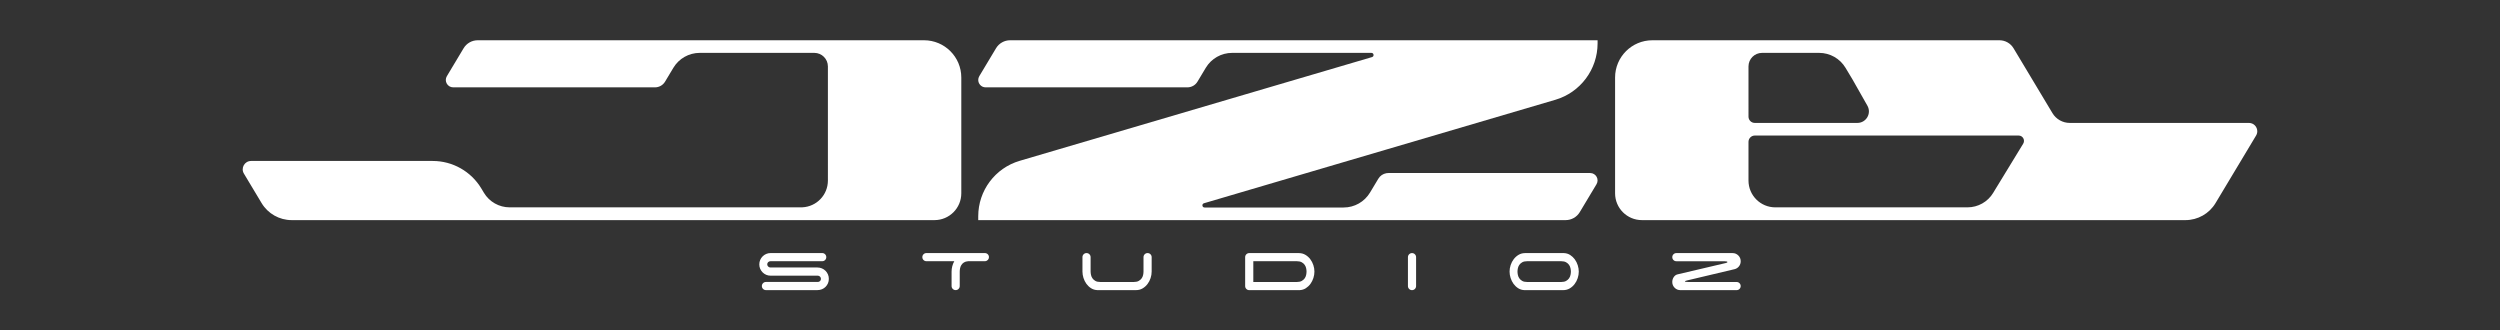 <?xml version="1.0" encoding="utf-8"?>
<!-- Generator: Adobe Illustrator 26.0.1, SVG Export Plug-In . SVG Version: 6.00 Build 0)  -->
<svg version="1.1" id="Layer_1" xmlns="http://www.w3.org/2000/svg" xmlns:xlink="http://www.w3.org/1999/xlink" x="0px" y="0px"
	 viewBox="0 0 2000 264.32" style="enable-background:new 0 0 2000 264.32;" xml:space="preserve">
<rect x="0" y="0" width="2000" height="264.32" fill="#333333" stroke="none"/>
<style type="text/css">
	.st0{fill:#FFFFFF;}
</style>
<g>
	<g>
		<path class="st0" d="M769.04,62.02v92.63c0,11.84-9.6,21.44-21.44,21.44H233.33c-9.85,0-18.98-5.17-24.05-13.62l-14.15-23.58
			c-2.68-4.45,0.53-10.12,5.73-10.12h145.32c15.93,0,30.69,8.36,38.89,22.02l2.06,3.43c4.33,7.23,12.15,11.66,20.59,11.66h153.76
			c0.34,0,0.68-0.01,1.02-0.03h79.39c11.38-0.53,20.43-9.91,20.43-21.42V53.15c0-5.99-4.86-10.85-10.85-10.85h-91.69
			c-8.64,0-16.64,4.53-21.08,11.93l-6.66,11.1c-1.69,2.82-4.74,4.55-8.04,4.55H362.57c-4.6,0-7.44-5.02-5.07-8.96l13.39-22.33
			c2.38-3.96,6.65-6.38,11.27-6.38h357.07C755.69,32.21,769.04,45.56,769.04,62.02z"/>
		<path class="st0" d="M1278.07,32.21v2.46c0,20.88-13.75,39.26-33.78,45.16l-135.24,39.81l-63.78,18.78l-82.1,24.18
			c-1.92,0.57-1.52,3.4,0.49,3.4h111.27c8.64,0,16.64-4.53,21.08-11.94l6.66-11.09c1.4-2.34,3.74-3.93,6.38-4.4
			c0.54-0.1,1.1-0.15,1.66-0.15h161.43c4.6,0,7.44,5.02,5.07,8.96l-13.39,22.33c-2.38,3.96-6.65,6.38-11.27,6.38H782.59v-3.11
			c0-20.49,13.5-38.54,33.15-44.32l199.64-58.78l82.24-24.21c1.9-0.56,1.5-3.37-0.49-3.37H985.72c-8.64,0-16.64,4.53-21.08,11.93
			l-6.66,11.1c-1.69,2.82-4.74,4.55-8.04,4.55H788.51c-3.46,0-5.92-2.84-5.92-5.93c0-1.01,0.26-2.05,0.85-3.03l13.39-22.33
			c2.38-3.96,6.65-6.38,11.27-6.38H1278.07z"/>
		<path class="st0" d="M1799.16,98.34h-143.33c-5.69,0-10.96-2.98-13.88-7.86l-17.7-29.52l-12.93-21.55l-0.49-0.82
			c-2.38-3.96-6.65-6.38-11.27-6.38h-277.68c-16.46,0-29.81,13.35-29.81,29.81v92.62c0,11.85,9.6,21.45,21.45,21.45h434.87
			c9.85,0,18.98-5.17,24.05-13.62l14.15-23.58l18.28-30.46c0.66-1.1,0.96-2.27,0.96-3.41
			C1805.83,101.54,1803.05,98.34,1799.16,98.34z M1398.79,53.15c0-5.99,4.86-10.85,10.85-10.85h45.68c8.64,0,16.64,4.53,21.08,11.93
			l5.59,9.31l0.07,0.12l0.03,0.06l11.83,20.85c3.48,6.15-0.96,13.77-8.03,13.77h-82.07c-2.78,0-5.03-2.25-5.03-5.03V53.15z
			 M1618.56,114.94l-21.05,34.48l-0.07,0.1l-1.82,2.99l-1.03,1.71c-4.33,7.23-12.15,11.66-20.59,11.66h-153.76
			c-11.84,0-21.45-9.6-21.45-21.45v-30.92c0-2.8,2.27-5.08,5.08-5.08h211.04C1618.25,108.43,1620.3,112.09,1618.56,114.94z"/>
	</g>
	<g>
		<path class="st0" d="M612.95,219.84c-1.09-0.48-2.04-1.12-2.86-1.94c-0.82-0.82-1.46-1.77-1.94-2.86
			c-0.48-1.09-0.71-2.27-0.71-3.54c0-1.27,0.24-2.45,0.71-3.54c0.48-1.09,1.12-2.04,1.94-2.86c0.82-0.82,1.77-1.46,2.86-1.94
			c1.09-0.48,2.27-0.71,3.54-0.71h41.28c0.91,0,1.68,0.32,2.31,0.95c0.63,0.64,0.95,1.41,0.95,2.31c0,0.91-0.32,1.68-0.95,2.31
			c-0.64,0.64-1.41,0.95-2.31,0.95h-41.41c-0.68,0-1.28,0.24-1.8,0.71c-0.52,0.48-0.78,1.08-0.78,1.8c0,0.68,0.26,1.27,0.78,1.77
			c0.52,0.5,1.12,0.75,1.8,0.75h37.6c1.27,0,2.46,0.24,3.57,0.71c1.11,0.48,2.07,1.12,2.89,1.94s1.46,1.78,1.94,2.89
			c0.48,1.11,0.71,2.3,0.71,3.57c0,1.27-0.24,2.45-0.71,3.54c-0.48,1.09-1.12,2.04-1.94,2.86s-1.78,1.45-2.89,1.9
			c-1.11,0.45-2.3,0.68-3.57,0.68h-41.21c-0.91,0-1.68-0.32-2.31-0.95c-0.64-0.63-0.95-1.4-0.95-2.31c0-0.91,0.32-1.68,0.95-2.31
			c0.63-0.63,1.4-0.95,2.31-0.95h41.48c0.68,0,1.27-0.24,1.77-0.71c0.5-0.48,0.75-1.05,0.75-1.73c0-0.72-0.25-1.34-0.75-1.84
			c-0.5-0.5-1.09-0.75-1.77-0.75h-37.74C615.21,220.55,614.03,220.31,612.95,219.84z"/>
		<path class="st0" d="M787.91,202.46c0.91,0,1.68,0.32,2.31,0.95c0.63,0.64,0.95,1.41,0.95,2.31c0,0.86-0.3,1.6-0.88,2.21
			c-0.59,0.61-1.29,0.96-2.11,1.05h-13.67c-1.36,0.09-2.48,0.42-3.37,0.99c-0.88,0.57-1.58,1.26-2.07,2.07
			c-0.5,0.82-0.84,1.7-1.02,2.65c-0.18,0.95-0.27,1.81-0.27,2.58v11.56c0,0.91-0.32,1.68-0.95,2.31c-0.64,0.64-1.41,0.95-2.31,0.95
			c-0.91,0-1.68-0.32-2.31-0.95c-0.64-0.63-0.95-1.4-0.95-2.31v-11.56c0-1.4,0.18-2.82,0.54-4.25c0.36-1.43,0.91-2.78,1.63-4.05
			h-22.3c-0.91,0-1.68-0.32-2.31-0.95c-0.64-0.63-0.95-1.4-0.95-2.31c0-0.91,0.32-1.68,0.95-2.31c0.63-0.63,1.4-0.95,2.31-0.95
			H787.91z"/>
		<path class="st0" d="M872.81,219.97c0.2,0.98,0.59,1.87,1.16,2.69c0.57,0.82,1.34,1.51,2.31,2.07c0.97,0.57,2.25,0.85,3.84,0.85
			h27.06c1.54,0,2.81-0.28,3.81-0.85c1-0.57,1.78-1.26,2.35-2.07c0.57-0.82,0.95-1.71,1.16-2.69c0.2-0.97,0.31-1.87,0.31-2.69
			v-11.56c0-0.91,0.32-1.68,0.95-2.31c0.63-0.63,1.4-0.95,2.31-0.95c0.91,0,1.68,0.32,2.31,0.95c0.63,0.64,0.95,1.41,0.95,2.31
			v11.56c0,1.72-0.28,3.46-0.85,5.2c-0.57,1.75-1.39,3.33-2.48,4.76c-1.09,1.43-2.4,2.6-3.94,3.5c-1.54,0.91-3.29,1.36-5.24,1.36
			h-31.01c-1.86-0.09-3.51-0.6-4.96-1.53c-1.45-0.93-2.69-2.1-3.71-3.5c-1.02-1.4-1.8-2.97-2.35-4.69c-0.54-1.72-0.82-3.42-0.82-5.1
			v-11.56c0-0.91,0.32-1.68,0.95-2.31c0.63-0.63,1.4-0.95,2.31-0.95c0.91,0,1.68,0.32,2.31,0.95c0.63,0.64,0.95,1.41,0.95,2.31
			v11.56C872.5,218.1,872.6,219,872.81,219.97z"/>
		<path class="st0" d="M1051.54,217.29c0,1.68-0.27,3.38-0.82,5.1c-0.54,1.72-1.33,3.29-2.35,4.69c-1.02,1.41-2.26,2.57-3.71,3.5
			c-1.45,0.93-3.11,1.44-4.96,1.53h-40.32c-0.91,0-1.68-0.32-2.31-0.95c-0.63-0.63-0.95-1.4-0.95-2.31v-23.12
			c0-0.91,0.32-1.68,0.95-2.31c0.63-0.63,1.41-0.95,2.31-0.95h39.64c1.95,0,3.69,0.45,5.24,1.36c1.54,0.91,2.86,2.07,3.94,3.5
			s1.91,3.02,2.48,4.76C1051.26,213.83,1051.54,215.56,1051.54,217.29z M1002.65,208.99v16.59h34.95c1.54,0,2.81-0.28,3.81-0.85
			c1-0.57,1.78-1.26,2.35-2.07c0.57-0.82,0.95-1.71,1.16-2.69c0.2-0.97,0.31-1.87,0.31-2.69s-0.1-1.71-0.31-2.69
			c-0.2-0.97-0.59-1.87-1.16-2.69c-0.57-0.82-1.35-1.51-2.35-2.07c-1-0.57-2.27-0.85-3.81-0.85H1002.65z"/>
		<path class="st0" d="M1131.92,231.16c-0.63,0.64-1.41,0.95-2.31,0.95c-0.91,0-1.68-0.32-2.31-0.95c-0.63-0.63-0.95-1.4-0.95-2.31
			v-23.12c0-0.91,0.32-1.68,0.95-2.31c0.63-0.63,1.41-0.95,2.31-0.95c0.91,0,1.68,0.32,2.31,0.95c0.63,0.64,0.95,1.41,0.95,2.31
			v23.12C1132.87,229.75,1132.55,230.52,1131.92,231.16z"/>
		<path class="st0" d="M1263.02,217.29c0,1.72-0.28,3.46-0.85,5.2c-0.57,1.75-1.39,3.33-2.48,4.76c-1.09,1.43-2.4,2.6-3.94,3.5
			c-1.54,0.91-3.29,1.36-5.24,1.36h-31.01c-1.86-0.09-3.51-0.6-4.96-1.53c-1.45-0.93-2.69-2.1-3.71-3.5
			c-1.02-1.4-1.8-2.97-2.35-4.69c-0.54-1.72-0.82-3.42-0.82-5.1c0-1.72,0.28-3.46,0.85-5.2c0.57-1.74,1.39-3.33,2.48-4.76
			c1.09-1.43,2.4-2.59,3.94-3.5c1.54-0.91,3.29-1.36,5.24-1.36h31.01c1.86,0.09,3.51,0.6,4.96,1.53c1.45,0.93,2.69,2.1,3.71,3.5
			c1.02,1.41,1.8,2.97,2.35,4.69C1262.75,213.91,1263.02,215.61,1263.02,217.29z M1252.89,224.73c1-0.57,1.78-1.26,2.35-2.07
			c0.57-0.82,0.95-1.71,1.16-2.69c0.2-0.97,0.31-1.87,0.31-2.69s-0.1-1.71-0.31-2.69c-0.2-0.97-0.59-1.87-1.16-2.69
			c-0.57-0.82-1.35-1.51-2.35-2.07c-1-0.57-2.27-0.85-3.81-0.85h-27.47c-1.59,0-2.87,0.28-3.84,0.85c-0.98,0.57-1.75,1.26-2.31,2.07
			c-0.57,0.82-0.95,1.71-1.16,2.69c-0.2,0.98-0.31,1.87-0.31,2.69s0.1,1.71,0.31,2.69c0.2,0.98,0.59,1.87,1.16,2.69
			c0.57,0.82,1.34,1.51,2.31,2.07c0.97,0.57,2.25,0.85,3.84,0.85h27.47C1250.62,225.58,1251.89,225.3,1252.89,224.73z"/>
		<path class="st0" d="M1341.09,208.99c-0.91,0-1.68-0.32-2.31-0.95c-0.63-0.63-0.95-1.4-0.95-2.31c0-0.91,0.32-1.68,0.95-2.31
			c0.63-0.63,1.41-0.95,2.31-0.95h44.95c1.81,0,3.35,0.64,4.62,1.9c1.27,1.27,1.9,2.81,1.9,4.62c0,1.54-0.45,2.89-1.36,4.05
			c-0.91,1.16-2.06,1.92-3.47,2.28l-38.15,9.04c-1.09,0.27-1.63,0.52-1.63,0.75c0,0.32,0.97,0.48,2.92,0.48h38.42
			c0.91,0,1.68,0.32,2.31,0.95c0.63,0.64,0.95,1.41,0.95,2.31c0,0.91-0.32,1.68-0.95,2.31c-0.64,0.64-1.41,0.95-2.31,0.95h-44.95
			c-1.81,0-3.36-0.63-4.62-1.9c-1.27-1.27-1.9-2.81-1.9-4.62c0-1.4,0.38-2.7,1.16-3.88c0.77-1.18,1.81-1.93,3.13-2.24l38.76-9.11
			c0.72-0.23,1.09-0.45,1.09-0.68c0-0.45-0.82-0.68-2.45-0.68H1341.09z"/>
	</g>
</g>
</svg>
